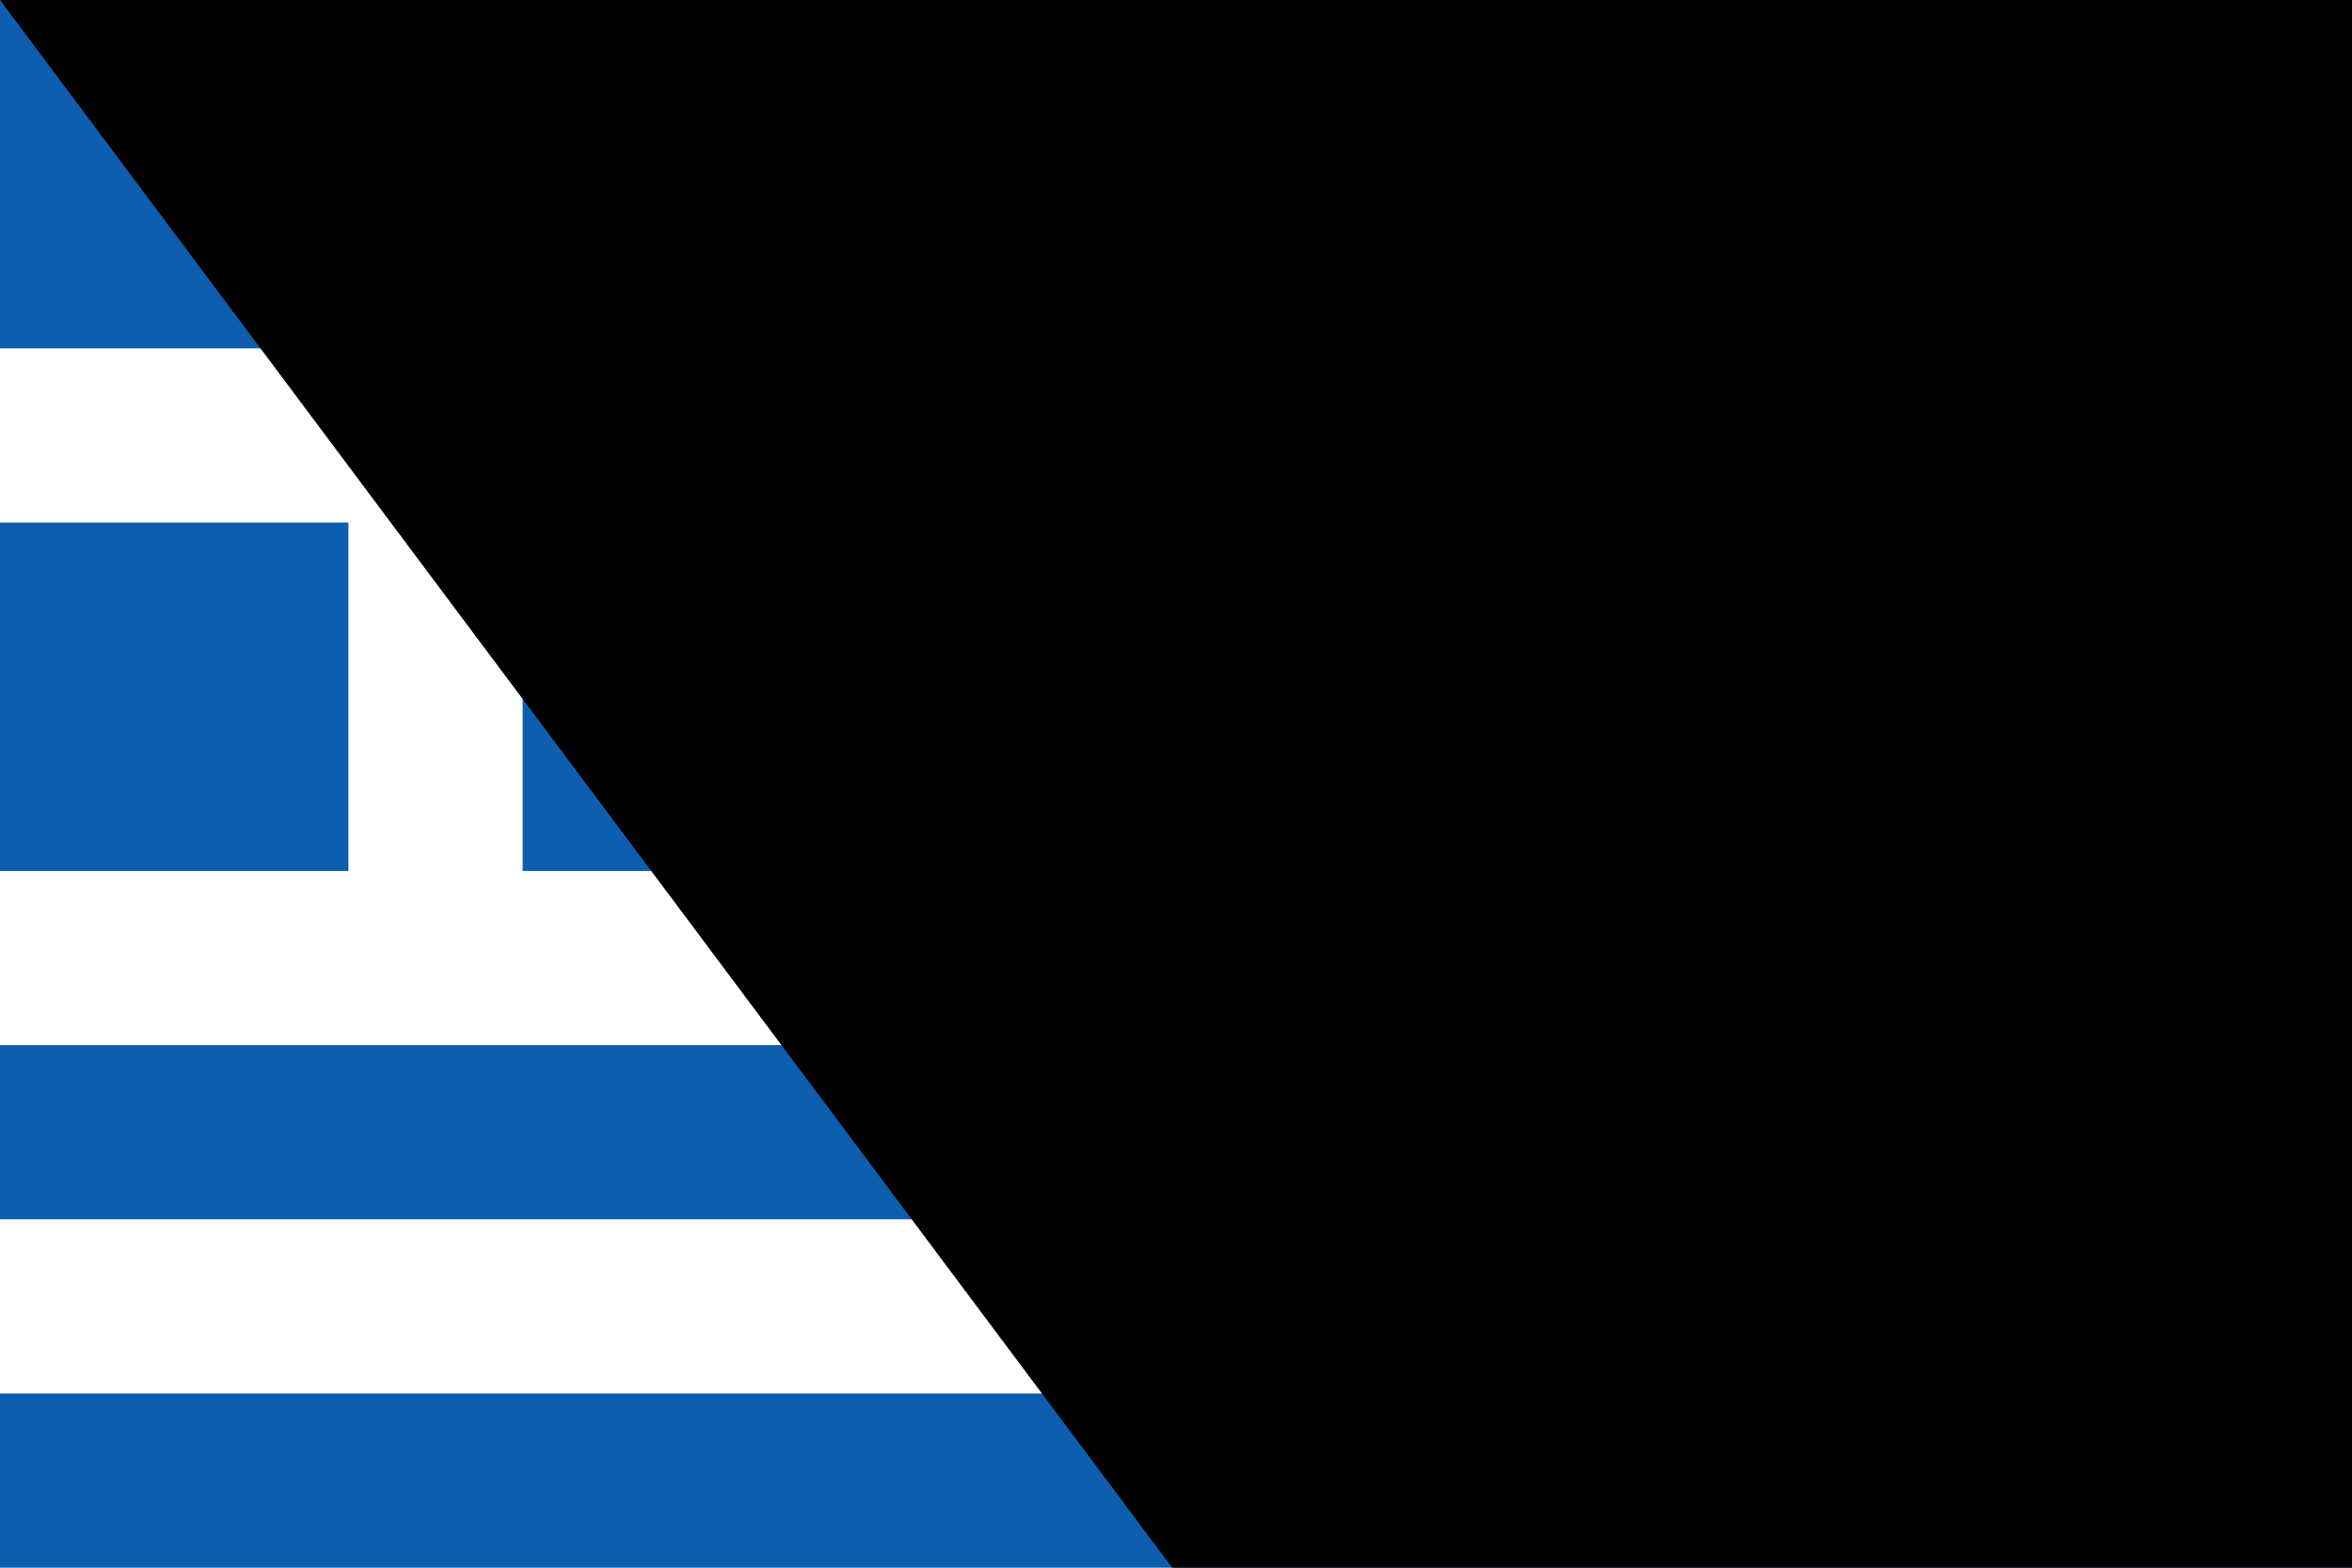 <?xml version="1.0" encoding="UTF-8"?>
<svg xmlns="http://www.w3.org/2000/svg" width="600" height="400" viewBox="0 0 27 18">
<rect fill="#0D5EAF" width="27" height="18"/>
<path fill="none" stroke-width="2" stroke="#FFF" d="M5,0V11 M0,5H10 M10,3H27 M10,7H27 M0,11H27 M0,15H27"/>
<path id="path-b7335" d="m m0 77 m0 103 m0 65 m0 65 m0 65 m0 65 m0 65 m0 65 m0 65 m0 65 m0 65 m0 65 m0 65 m0 65 m0 65 m0 65 m0 65 m0 65 m0 65 m0 65 m0 78 m0 116 m0 105 m0 116 m0 51 m0 113 m0 77 m0 74 m0 118 m0 67 m0 57 m0 106 m0 66 m0 90 m0 118 m0 82 m0 116 m0 79 m0 57 m0 70 m0 66 m0 109 m0 43 m0 113 m0 98 m0 89 m0 52 m0 73 m0 77 m0 73 m0 47 m0 97 m0 70 m0 75 m0 122 m0 49 m0 76 m0 54 m0 113 m0 114 m0 53 m0 66 m0 107 m0 114 m0 73 m0 102 m0 109 m0 70 m0 105 m0 82 m0 48 m0 70 m0 55 m0 77 m0 87 m0 99 m0 66 m0 103 m0 109 m0 89 m0 49 m0 101 m0 66 m0 53 m0 122 m0 119 m0 61 m0 61"/>
</svg>